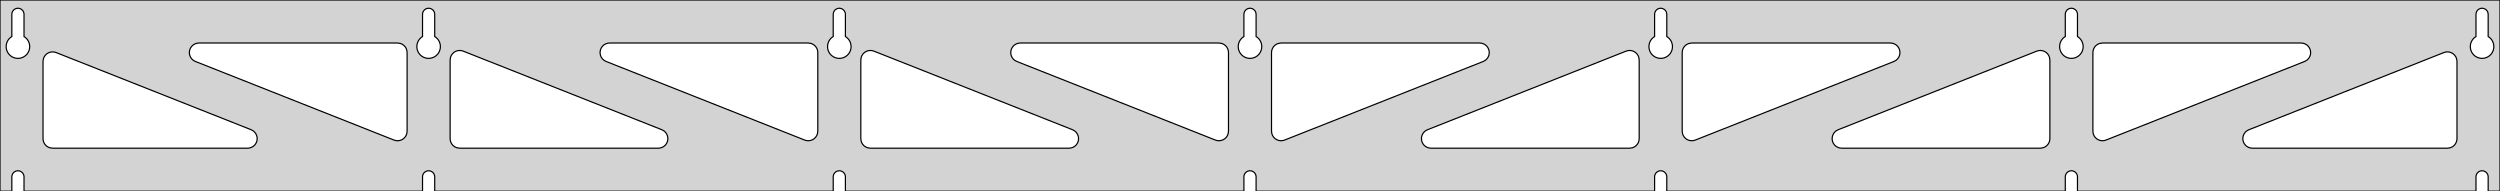 <?xml version="1.0" standalone="no"?>
<!DOCTYPE svg PUBLIC "-//W3C//DTD SVG 1.1//EN" "http://www.w3.org/Graphics/SVG/1.1/DTD/svg11.dtd">
<svg width="1046mm" height="80mm" viewBox="0 -80 1046 80" xmlns="http://www.w3.org/2000/svg" version="1.1">
<title>OpenSCAD Model</title>
<path d="
M 1046,-80 L 0,-80 L 0,-0 L 4.95,-0 L 4.95,-6 L 5.006,-6.53
 L 5.17,-7.037 L 5.437,-7.499 L 5.794,-7.895 L 6.225,-8.208 L 6.712,-8.425 L 7.233,-8.536
 L 7.767,-8.536 L 8.288,-8.425 L 8.775,-8.208 L 9.206,-7.895 L 9.563,-7.499 L 9.83,-7.037
 L 9.994,-6.53 L 10.05,-6 L 10.05,-0 L 176.783,-0 L 176.783,-6 L 176.839,-6.53
 L 177.004,-7.037 L 177.27,-7.499 L 177.627,-7.895 L 178.058,-8.208 L 178.545,-8.425 L 179.067,-8.536
 L 179.6,-8.536 L 180.121,-8.425 L 180.608,-8.208 L 181.04,-7.895 L 181.396,-7.499 L 181.663,-7.037
 L 181.828,-6.53 L 181.883,-6 L 181.883,-0 L 348.617,-0 L 348.617,-6 L 348.672,-6.53
 L 348.837,-7.037 L 349.104,-7.499 L 349.46,-7.895 L 349.892,-8.208 L 350.379,-8.425 L 350.9,-8.536
 L 351.433,-8.536 L 351.955,-8.425 L 352.442,-8.208 L 352.873,-7.895 L 353.23,-7.499 L 353.496,-7.037
 L 353.661,-6.53 L 353.717,-6 L 353.717,-0 L 520.45,-0 L 520.45,-6 L 520.506,-6.53
 L 520.67,-7.037 L 520.937,-7.499 L 521.294,-7.895 L 521.725,-8.208 L 522.212,-8.425 L 522.733,-8.536
 L 523.267,-8.536 L 523.788,-8.425 L 524.275,-8.208 L 524.706,-7.895 L 525.063,-7.499 L 525.33,-7.037
 L 525.494,-6.53 L 525.55,-6 L 525.55,-0 L 692.283,-0 L 692.283,-6 L 692.339,-6.53
 L 692.504,-7.037 L 692.77,-7.499 L 693.127,-7.895 L 693.558,-8.208 L 694.045,-8.425 L 694.567,-8.536
 L 695.1,-8.536 L 695.621,-8.425 L 696.108,-8.208 L 696.54,-7.895 L 696.896,-7.499 L 697.163,-7.037
 L 697.328,-6.53 L 697.383,-6 L 697.383,-0 L 864.117,-0 L 864.117,-6 L 864.172,-6.53
 L 864.337,-7.037 L 864.604,-7.499 L 864.96,-7.895 L 865.392,-8.208 L 865.879,-8.425 L 866.4,-8.536
 L 866.933,-8.536 L 867.455,-8.425 L 867.942,-8.208 L 868.373,-7.895 L 868.73,-7.499 L 868.996,-7.037
 L 869.161,-6.53 L 869.217,-6 L 869.217,-0 L 1035.95,-0 L 1035.95,-6 L 1036.01,-6.53
 L 1036.17,-7.037 L 1036.44,-7.499 L 1036.79,-7.895 L 1037.22,-8.208 L 1037.71,-8.425 L 1038.23,-8.536
 L 1038.77,-8.536 L 1039.29,-8.425 L 1039.77,-8.208 L 1040.21,-7.895 L 1040.56,-7.499 L 1040.83,-7.037
 L 1040.99,-6.53 L 1041.05,-6 L 1041.05,-0 L 1046,-0 z
M 6.986,-55.607 L 6.477,-55.688 L 5.98,-55.821 L 5.499,-56.005 L 5.04,-56.239 L 4.608,-56.52
 L 4.208,-56.844 L 3.844,-57.208 L 3.52,-57.608 L 3.239,-58.04 L 3.005,-58.499 L 2.821,-58.98
 L 2.688,-59.477 L 2.607,-59.986 L 2.58,-60.5 L 2.607,-61.014 L 2.688,-61.523 L 2.821,-62.02
 L 3.005,-62.501 L 3.239,-62.96 L 3.52,-63.392 L 3.844,-63.792 L 4.208,-64.156 L 4.608,-64.48
 L 4.95,-64.702 L 4.95,-74 L 5.006,-74.53 L 5.17,-75.037 L 5.437,-75.499 L 5.794,-75.895
 L 6.225,-76.208 L 6.712,-76.425 L 7.233,-76.536 L 7.767,-76.536 L 8.288,-76.425 L 8.775,-76.208
 L 9.206,-75.895 L 9.563,-75.499 L 9.83,-75.037 L 9.994,-74.53 L 10.05,-74 L 10.05,-64.702
 L 10.392,-64.48 L 10.792,-64.156 L 11.156,-63.792 L 11.48,-63.392 L 11.761,-62.96 L 11.995,-62.501
 L 12.179,-62.02 L 12.312,-61.523 L 12.393,-61.014 L 12.42,-60.5 L 12.393,-59.986 L 12.312,-59.477
 L 12.179,-58.98 L 11.995,-58.499 L 11.761,-58.04 L 11.48,-57.608 L 11.156,-57.208 L 10.792,-56.844
 L 10.392,-56.52 L 9.96,-56.239 L 9.501,-56.005 L 9.02,-55.821 L 8.523,-55.688 L 8.014,-55.607
 L 7.5,-55.58 z
M 178.819,-55.607 L 178.31,-55.688 L 177.813,-55.821 L 177.332,-56.005 L 176.873,-56.239 L 176.441,-56.52
 L 176.041,-56.844 L 175.677,-57.208 L 175.353,-57.608 L 175.072,-58.04 L 174.839,-58.499 L 174.654,-58.98
 L 174.521,-59.477 L 174.44,-59.986 L 174.413,-60.5 L 174.44,-61.014 L 174.521,-61.523 L 174.654,-62.02
 L 174.839,-62.501 L 175.072,-62.96 L 175.353,-63.392 L 175.677,-63.792 L 176.041,-64.156 L 176.441,-64.48
 L 176.783,-64.702 L 176.783,-74 L 176.839,-74.53 L 177.004,-75.037 L 177.27,-75.499 L 177.627,-75.895
 L 178.058,-76.208 L 178.545,-76.425 L 179.067,-76.536 L 179.6,-76.536 L 180.121,-76.425 L 180.608,-76.208
 L 181.04,-75.895 L 181.396,-75.499 L 181.663,-75.037 L 181.828,-74.53 L 181.883,-74 L 181.883,-64.702
 L 182.225,-64.48 L 182.625,-64.156 L 182.99,-63.792 L 183.314,-63.392 L 183.594,-62.96 L 183.828,-62.501
 L 184.013,-62.02 L 184.146,-61.523 L 184.226,-61.014 L 184.253,-60.5 L 184.226,-59.986 L 184.146,-59.477
 L 184.013,-58.98 L 183.828,-58.499 L 183.594,-58.04 L 183.314,-57.608 L 182.99,-57.208 L 182.625,-56.844
 L 182.225,-56.52 L 181.793,-56.239 L 181.334,-56.005 L 180.854,-55.821 L 180.356,-55.688 L 179.848,-55.607
 L 179.333,-55.58 z
M 350.652,-55.607 L 350.144,-55.688 L 349.646,-55.821 L 349.166,-56.005 L 348.707,-56.239 L 348.275,-56.52
 L 347.875,-56.844 L 347.51,-57.208 L 347.186,-57.608 L 346.906,-58.04 L 346.672,-58.499 L 346.487,-58.98
 L 346.354,-59.477 L 346.274,-59.986 L 346.247,-60.5 L 346.274,-61.014 L 346.354,-61.523 L 346.487,-62.02
 L 346.672,-62.501 L 346.906,-62.96 L 347.186,-63.392 L 347.51,-63.792 L 347.875,-64.156 L 348.275,-64.48
 L 348.617,-64.702 L 348.617,-74 L 348.672,-74.53 L 348.837,-75.037 L 349.104,-75.499 L 349.46,-75.895
 L 349.892,-76.208 L 350.379,-76.425 L 350.9,-76.536 L 351.433,-76.536 L 351.955,-76.425 L 352.442,-76.208
 L 352.873,-75.895 L 353.23,-75.499 L 353.496,-75.037 L 353.661,-74.53 L 353.717,-74 L 353.717,-64.702
 L 354.059,-64.48 L 354.459,-64.156 L 354.823,-63.792 L 355.147,-63.392 L 355.427,-62.96 L 355.661,-62.501
 L 355.846,-62.02 L 355.979,-61.523 L 356.06,-61.014 L 356.087,-60.5 L 356.06,-59.986 L 355.979,-59.477
 L 355.846,-58.98 L 355.661,-58.499 L 355.427,-58.04 L 355.147,-57.608 L 354.823,-57.208 L 354.459,-56.844
 L 354.059,-56.52 L 353.627,-56.239 L 353.168,-56.005 L 352.687,-55.821 L 352.19,-55.688 L 351.681,-55.607
 L 351.167,-55.58 z
M 522.486,-55.607 L 521.977,-55.688 L 521.48,-55.821 L 520.999,-56.005 L 520.54,-56.239 L 520.108,-56.52
 L 519.708,-56.844 L 519.344,-57.208 L 519.02,-57.608 L 518.739,-58.04 L 518.505,-58.499 L 518.321,-58.98
 L 518.188,-59.477 L 518.107,-59.986 L 518.08,-60.5 L 518.107,-61.014 L 518.188,-61.523 L 518.321,-62.02
 L 518.505,-62.501 L 518.739,-62.96 L 519.02,-63.392 L 519.344,-63.792 L 519.708,-64.156 L 520.108,-64.48
 L 520.45,-64.702 L 520.45,-74 L 520.506,-74.53 L 520.67,-75.037 L 520.937,-75.499 L 521.294,-75.895
 L 521.725,-76.208 L 522.212,-76.425 L 522.733,-76.536 L 523.267,-76.536 L 523.788,-76.425 L 524.275,-76.208
 L 524.706,-75.895 L 525.063,-75.499 L 525.33,-75.037 L 525.494,-74.53 L 525.55,-74 L 525.55,-64.702
 L 525.892,-64.48 L 526.292,-64.156 L 526.656,-63.792 L 526.98,-63.392 L 527.261,-62.96 L 527.495,-62.501
 L 527.679,-62.02 L 527.812,-61.523 L 527.893,-61.014 L 527.92,-60.5 L 527.893,-59.986 L 527.812,-59.477
 L 527.679,-58.98 L 527.495,-58.499 L 527.261,-58.04 L 526.98,-57.608 L 526.656,-57.208 L 526.292,-56.844
 L 525.892,-56.52 L 525.46,-56.239 L 525.001,-56.005 L 524.52,-55.821 L 524.023,-55.688 L 523.514,-55.607
 L 523,-55.58 z
M 694.319,-55.607 L 693.81,-55.688 L 693.313,-55.821 L 692.832,-56.005 L 692.373,-56.239 L 691.941,-56.52
 L 691.541,-56.844 L 691.177,-57.208 L 690.853,-57.608 L 690.572,-58.04 L 690.339,-58.499 L 690.154,-58.98
 L 690.021,-59.477 L 689.94,-59.986 L 689.913,-60.5 L 689.94,-61.014 L 690.021,-61.523 L 690.154,-62.02
 L 690.339,-62.501 L 690.572,-62.96 L 690.853,-63.392 L 691.177,-63.792 L 691.541,-64.156 L 691.941,-64.48
 L 692.283,-64.702 L 692.283,-74 L 692.339,-74.53 L 692.504,-75.037 L 692.77,-75.499 L 693.127,-75.895
 L 693.558,-76.208 L 694.045,-76.425 L 694.567,-76.536 L 695.1,-76.536 L 695.621,-76.425 L 696.108,-76.208
 L 696.54,-75.895 L 696.896,-75.499 L 697.163,-75.037 L 697.328,-74.53 L 697.383,-74 L 697.383,-64.702
 L 697.725,-64.48 L 698.125,-64.156 L 698.49,-63.792 L 698.814,-63.392 L 699.094,-62.96 L 699.328,-62.501
 L 699.513,-62.02 L 699.646,-61.523 L 699.726,-61.014 L 699.753,-60.5 L 699.726,-59.986 L 699.646,-59.477
 L 699.513,-58.98 L 699.328,-58.499 L 699.094,-58.04 L 698.814,-57.608 L 698.49,-57.208 L 698.125,-56.844
 L 697.725,-56.52 L 697.293,-56.239 L 696.834,-56.005 L 696.354,-55.821 L 695.856,-55.688 L 695.348,-55.607
 L 694.833,-55.58 z
M 866.152,-55.607 L 865.644,-55.688 L 865.146,-55.821 L 864.666,-56.005 L 864.207,-56.239 L 863.775,-56.52
 L 863.375,-56.844 L 863.01,-57.208 L 862.686,-57.608 L 862.406,-58.04 L 862.172,-58.499 L 861.987,-58.98
 L 861.854,-59.477 L 861.774,-59.986 L 861.747,-60.5 L 861.774,-61.014 L 861.854,-61.523 L 861.987,-62.02
 L 862.172,-62.501 L 862.406,-62.96 L 862.686,-63.392 L 863.01,-63.792 L 863.375,-64.156 L 863.775,-64.48
 L 864.117,-64.702 L 864.117,-74 L 864.172,-74.53 L 864.337,-75.037 L 864.604,-75.499 L 864.96,-75.895
 L 865.392,-76.208 L 865.879,-76.425 L 866.4,-76.536 L 866.933,-76.536 L 867.455,-76.425 L 867.942,-76.208
 L 868.373,-75.895 L 868.73,-75.499 L 868.996,-75.037 L 869.161,-74.53 L 869.217,-74 L 869.217,-64.702
 L 869.559,-64.48 L 869.959,-64.156 L 870.323,-63.792 L 870.647,-63.392 L 870.927,-62.96 L 871.161,-62.501
 L 871.346,-62.02 L 871.479,-61.523 L 871.56,-61.014 L 871.587,-60.5 L 871.56,-59.986 L 871.479,-59.477
 L 871.346,-58.98 L 871.161,-58.499 L 870.927,-58.04 L 870.647,-57.608 L 870.323,-57.208 L 869.959,-56.844
 L 869.559,-56.52 L 869.127,-56.239 L 868.668,-56.005 L 868.187,-55.821 L 867.69,-55.688 L 867.181,-55.607
 L 866.667,-55.58 z
M 1037.99,-55.607 L 1037.48,-55.688 L 1036.98,-55.821 L 1036.5,-56.005 L 1036.04,-56.239 L 1035.61,-56.52
 L 1035.21,-56.844 L 1034.84,-57.208 L 1034.52,-57.608 L 1034.24,-58.04 L 1034.01,-58.499 L 1033.82,-58.98
 L 1033.69,-59.477 L 1033.61,-59.986 L 1033.58,-60.5 L 1033.61,-61.014 L 1033.69,-61.523 L 1033.82,-62.02
 L 1034.01,-62.501 L 1034.24,-62.96 L 1034.52,-63.392 L 1034.84,-63.792 L 1035.21,-64.156 L 1035.61,-64.48
 L 1035.95,-64.702 L 1035.95,-74 L 1036.01,-74.53 L 1036.17,-75.037 L 1036.44,-75.499 L 1036.79,-75.895
 L 1037.23,-76.208 L 1037.71,-76.425 L 1038.23,-76.536 L 1038.77,-76.536 L 1039.29,-76.425 L 1039.77,-76.208
 L 1040.21,-75.895 L 1040.56,-75.499 L 1040.83,-75.037 L 1040.99,-74.53 L 1041.05,-74 L 1041.05,-64.702
 L 1041.39,-64.48 L 1041.79,-64.156 L 1042.16,-63.792 L 1042.48,-63.392 L 1042.76,-62.96 L 1042.99,-62.501
 L 1043.18,-62.02 L 1043.31,-61.523 L 1043.39,-61.014 L 1043.42,-60.5 L 1043.39,-59.986 L 1043.31,-59.477
 L 1043.18,-58.98 L 1042.99,-58.499 L 1042.76,-58.04 L 1042.48,-57.608 L 1042.16,-57.208 L 1041.79,-56.844
 L 1041.39,-56.52 L 1040.96,-56.239 L 1040.5,-56.005 L 1040.02,-55.821 L 1039.52,-55.688 L 1039.01,-55.607
 L 1038.5,-55.58 z
M 878.671,-21.239 L 877.888,-21.53 L 877.182,-21.979 L 876.584,-22.564 L 876.122,-23.261 L 875.814,-24.038
 L 875.667,-25.113 L 875.667,-58 L 875.754,-58.832 L 876.012,-59.627 L 876.431,-60.351 L 876.99,-60.973
 L 877.667,-61.464 L 878.431,-61.804 L 879.667,-62 L 962.771,-62 L 963.602,-61.913 L 964.398,-61.654
 L 965.122,-61.236 L 965.743,-60.676 L 966.235,-60 L 966.575,-59.236 L 966.749,-58.418 L 966.749,-57.582
 L 966.575,-56.764 L 966.235,-56 L 965.743,-55.324 L 965.122,-54.764 L 964.243,-54.281 L 881.139,-21.394
 L 880.333,-21.169 L 879.498,-21.117 z
M 337.5,-21.169 L 336.695,-21.394 L 253.591,-54.281 L 252.712,-54.764 L 252.09,-55.324 L 251.599,-56
 L 251.258,-56.764 L 251.085,-57.582 L 251.085,-58.418 L 251.258,-59.236 L 251.599,-60 L 252.09,-60.676
 L 252.712,-61.236 L 253.436,-61.654 L 254.231,-61.913 L 255.063,-62 L 338.167,-62 L 339.403,-61.804
 L 340.167,-61.464 L 340.843,-60.973 L 341.403,-60.351 L 341.821,-59.627 L 342.079,-58.832 L 342.167,-58
 L 342.167,-25.113 L 342.019,-24.038 L 341.712,-23.261 L 341.249,-22.564 L 340.652,-21.979 L 339.946,-21.53
 L 339.162,-21.239 L 338.335,-21.117 z
M 165.667,-21.169 L 164.861,-21.394 L 81.757,-54.281 L 80.878,-54.764 L 80.257,-55.324 L 79.765,-56
 L 79.425,-56.764 L 79.251,-57.582 L 79.251,-58.418 L 79.425,-59.236 L 79.765,-60 L 80.257,-60.676
 L 80.878,-61.236 L 81.602,-61.654 L 82.398,-61.913 L 83.229,-62 L 166.333,-62 L 167.569,-61.804
 L 168.333,-61.464 L 169.01,-60.973 L 169.569,-60.351 L 169.988,-59.627 L 170.246,-58.832 L 170.333,-58
 L 170.333,-25.113 L 170.186,-24.038 L 169.878,-23.261 L 169.416,-22.564 L 168.818,-21.979 L 168.112,-21.53
 L 167.329,-21.239 L 166.502,-21.117 z
M 509.334,-21.169 L 508.528,-21.394 L 425.424,-54.281 L 424.545,-54.764 L 423.923,-55.324 L 423.432,-56
 L 423.092,-56.764 L 422.918,-57.582 L 422.918,-58.418 L 423.092,-59.236 L 423.432,-60 L 423.923,-60.676
 L 424.545,-61.236 L 425.269,-61.654 L 426.064,-61.913 L 426.896,-62 L 510,-62 L 511.236,-61.804
 L 512,-61.464 L 512.677,-60.973 L 513.236,-60.351 L 513.654,-59.627 L 513.913,-58.832 L 514,-58
 L 514,-25.113 L 513.853,-24.038 L 513.545,-23.261 L 513.082,-22.564 L 512.485,-21.979 L 511.779,-21.53
 L 510.995,-21.239 L 510.168,-21.117 z
M 535.005,-21.239 L 534.221,-21.53 L 533.515,-21.979 L 532.918,-22.564 L 532.455,-23.261 L 532.147,-24.038
 L 532,-25.113 L 532,-58 L 532.087,-58.832 L 532.346,-59.627 L 532.764,-60.351 L 533.323,-60.973
 L 534,-61.464 L 534.764,-61.804 L 536,-62 L 619.104,-62 L 619.936,-61.913 L 620.731,-61.654
 L 621.455,-61.236 L 622.077,-60.676 L 622.568,-60 L 622.908,-59.236 L 623.082,-58.418 L 623.082,-57.582
 L 622.908,-56.764 L 622.568,-56 L 622.077,-55.324 L 621.455,-54.764 L 620.576,-54.281 L 537.472,-21.394
 L 536.666,-21.169 L 535.832,-21.117 z
M 706.838,-21.239 L 706.054,-21.53 L 705.348,-21.979 L 704.751,-22.564 L 704.288,-23.261 L 703.98,-24.038
 L 703.833,-25.113 L 703.833,-58 L 703.921,-58.832 L 704.179,-59.627 L 704.597,-60.351 L 705.157,-60.973
 L 705.833,-61.464 L 706.597,-61.804 L 707.833,-62 L 790.937,-62 L 791.769,-61.913 L 792.564,-61.654
 L 793.288,-61.236 L 793.91,-60.676 L 794.401,-60 L 794.742,-59.236 L 794.915,-58.418 L 794.915,-57.582
 L 794.742,-56.764 L 794.401,-56 L 793.91,-55.324 L 793.288,-54.764 L 792.409,-54.281 L 709.305,-21.394
 L 708.5,-21.169 L 707.665,-21.117 z
M 192.333,-18 L 191.097,-18.196 L 190.333,-18.536 L 189.657,-19.027 L 189.097,-19.649 L 188.679,-20.373
 L 188.421,-21.168 L 188.333,-22 L 188.333,-54.887 L 188.48,-55.962 L 188.788,-56.739 L 189.251,-57.436
 L 189.848,-58.021 L 190.554,-58.469 L 191.338,-58.761 L 192.165,-58.883 L 193,-58.831 L 193.805,-58.606
 L 276.909,-25.719 L 277.788,-25.236 L 278.41,-24.677 L 278.901,-24 L 279.242,-23.236 L 279.415,-22.418
 L 279.415,-21.582 L 279.242,-20.764 L 278.901,-20 L 278.41,-19.323 L 277.788,-18.764 L 277.064,-18.346
 L 276.269,-18.087 L 275.437,-18 z
M 364.167,-18 L 362.931,-18.196 L 362.167,-18.536 L 361.49,-19.027 L 360.931,-19.649 L 360.512,-20.373
 L 360.254,-21.168 L 360.167,-22 L 360.167,-54.887 L 360.314,-55.962 L 360.622,-56.739 L 361.084,-57.436
 L 361.682,-58.021 L 362.388,-58.469 L 363.171,-58.761 L 363.998,-58.883 L 364.833,-58.831 L 365.639,-58.606
 L 448.742,-25.719 L 449.622,-25.236 L 450.243,-24.677 L 450.735,-24 L 451.075,-23.236 L 451.249,-22.418
 L 451.249,-21.582 L 451.075,-20.764 L 450.735,-20 L 450.243,-19.323 L 449.622,-18.764 L 448.898,-18.346
 L 448.102,-18.087 L 447.271,-18 z
M 598.729,-18 L 597.898,-18.087 L 597.102,-18.346 L 596.378,-18.764 L 595.757,-19.323 L 595.265,-20
 L 594.925,-20.764 L 594.751,-21.582 L 594.751,-22.418 L 594.925,-23.236 L 595.265,-24 L 595.757,-24.677
 L 596.378,-25.236 L 597.257,-25.719 L 680.361,-58.606 L 681.167,-58.831 L 682.002,-58.883 L 682.829,-58.761
 L 683.612,-58.469 L 684.318,-58.021 L 684.916,-57.436 L 685.378,-56.739 L 685.686,-55.962 L 685.833,-54.887
 L 685.833,-22 L 685.746,-21.168 L 685.488,-20.373 L 685.069,-19.649 L 684.51,-19.027 L 683.833,-18.536
 L 683.069,-18.196 L 681.833,-18 z
M 770.563,-18 L 769.731,-18.087 L 768.936,-18.346 L 768.212,-18.764 L 767.59,-19.323 L 767.099,-20
 L 766.758,-20.764 L 766.585,-21.582 L 766.585,-22.418 L 766.758,-23.236 L 767.099,-24 L 767.59,-24.677
 L 768.212,-25.236 L 769.091,-25.719 L 852.195,-58.606 L 853,-58.831 L 853.835,-58.883 L 854.662,-58.761
 L 855.446,-58.469 L 856.152,-58.021 L 856.749,-57.436 L 857.212,-56.739 L 857.519,-55.962 L 857.667,-54.887
 L 857.667,-22 L 857.579,-21.168 L 857.321,-20.373 L 856.903,-19.649 L 856.343,-19.027 L 855.667,-18.536
 L 854.903,-18.196 L 853.667,-18 z
M 942.396,-18 L 941.564,-18.087 L 940.769,-18.346 L 940.045,-18.764 L 939.423,-19.323 L 938.932,-20
 L 938.592,-20.764 L 938.418,-21.582 L 938.418,-22.418 L 938.592,-23.236 L 938.932,-24 L 939.423,-24.677
 L 940.045,-25.236 L 940.924,-25.719 L 1022.53,-58.013 L 1023.33,-58.237 L 1024.17,-58.29 L 1025,-58.167
 L 1025.78,-57.876 L 1026.49,-57.428 L 1027.08,-56.843 L 1027.55,-56.146 L 1027.85,-55.368 L 1028,-54.293
 L 1028,-22 L 1027.91,-21.168 L 1027.65,-20.373 L 1027.24,-19.649 L 1026.68,-19.027 L 1026,-18.536
 L 1025.24,-18.196 L 1024,-18 z
M 22,-18 L 20.764,-18.196 L 20,-18.536 L 19.323,-19.027 L 18.764,-19.649 L 18.346,-20.373
 L 18.087,-21.168 L 18,-22 L 18,-54.293 L 18.147,-55.368 L 18.455,-56.146 L 18.918,-56.843
 L 19.515,-57.428 L 20.221,-57.876 L 21.005,-58.167 L 21.832,-58.29 L 22.666,-58.237 L 23.472,-58.013
 L 105.076,-25.719 L 105.955,-25.236 L 106.577,-24.677 L 107.068,-24 L 107.408,-23.236 L 107.582,-22.418
 L 107.582,-21.582 L 107.408,-20.764 L 107.068,-20 L 106.577,-19.323 L 105.955,-18.764 L 105.231,-18.346
 L 104.436,-18.087 L 103.604,-18 z
" stroke="black" fill="lightgray" stroke-width="0.5"/>
</svg>
